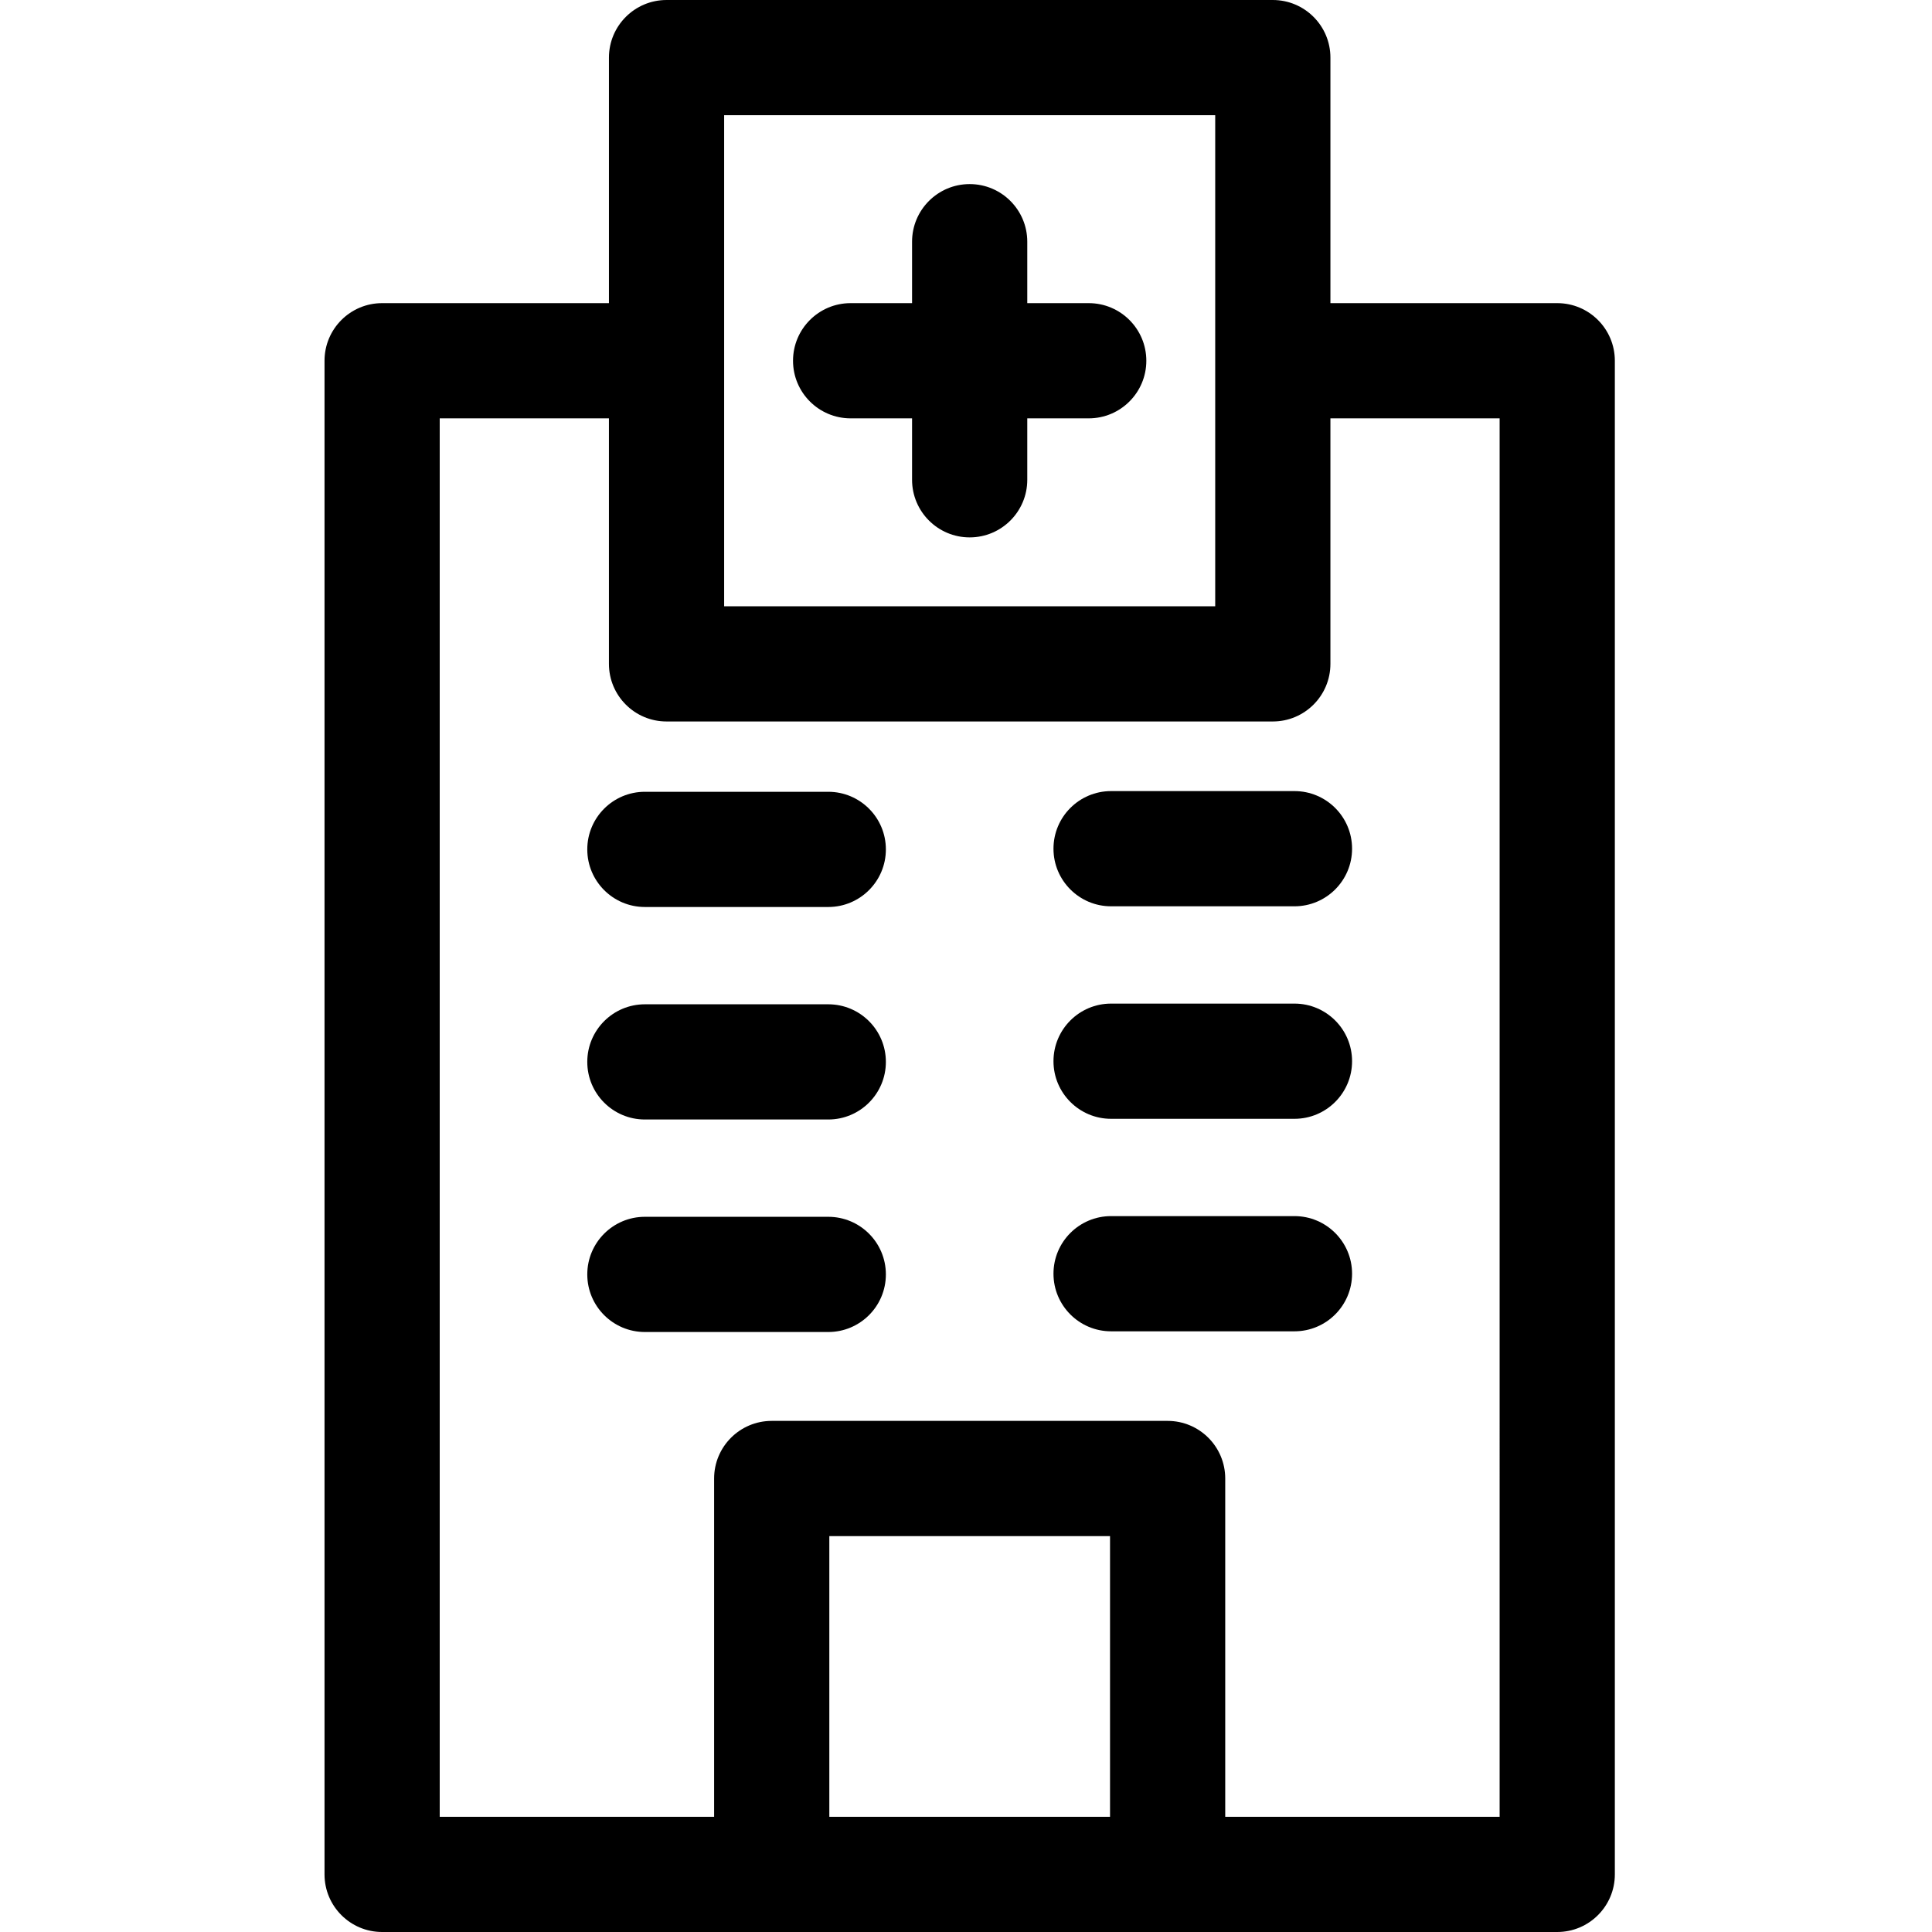 <svg height="512pt" viewBox="-85 0 511 512" width="512pt" xmlns="http://www.w3.org/2000/svg"><path d="m327.184 80.336h-60.109v-65.07c0-8.43-6.836-15.266-15.266-15.266h-160.668c-8.43 0-15.266 6.836-15.266 15.266v65.07h-60.109c-8.43 0-15.266 6.832-15.266 15.266v401.133c0 8.43 6.836 15.266 15.266 15.266h311.418c8.43 0 15.266-6.836 15.266-15.266v-401.133c0-8.434-6.836-15.266-15.266-15.266zm-90.641-49.805v130.137h-130.137v-130.137zm-102.262 450.938v-74.387h74.387v74.387zm177.637 0h-72.719v-89.652c0-8.43-6.836-15.266-15.266-15.266h-104.918c-8.434 0-15.266 6.836-15.266 15.266v89.652h-72.719v-370.602h44.844v65.066c0 8.43 6.836 15.266 15.266 15.266h160.668c8.43 0 15.266-6.836 15.266-15.266v-65.066h44.844zm0 0"/><path d="m124.66 95.602c0 8.43 6.836 15.266 15.266 15.266h16.281v16.281c0 8.43 6.836 15.266 15.266 15.266 8.434 0 15.266-6.836 15.266-15.266v-16.281h16.285c8.43 0 15.266-6.836 15.266-15.266 0-8.434-6.836-15.266-15.266-15.266h-16.285v-16.285c0-8.43-6.832-15.266-15.266-15.266-8.43 0-15.266 6.836-15.266 15.266v16.285h-16.281c-8.43 0-15.266 6.832-15.266 15.266zm0 0"/><path d="m134 322.465h-48.598c-8.434 0-15.266 6.836-15.266 15.266 0 8.434 6.832 15.266 15.266 15.266h48.598c8.43 0 15.266-6.832 15.266-15.266 0-8.43-6.836-15.266-15.266-15.266zm0 0"/><path d="m134 266.148h-48.598c-8.434 0-15.266 6.836-15.266 15.266 0 8.434 6.832 15.266 15.266 15.266h48.598c8.43 0 15.266-6.832 15.266-15.266 0-8.43-6.836-15.266-15.266-15.266zm0 0"/><path d="m134 209.832h-48.598c-8.434 0-15.266 6.836-15.266 15.266 0 8.43 6.832 15.266 15.266 15.266h48.598c8.43 0 15.266-6.836 15.266-15.266 0-8.43-6.836-15.266-15.266-15.266zm0 0"/><path d="m257.547 322.281h-48.598c-8.43 0-15.266 6.836-15.266 15.266s6.836 15.266 15.266 15.266h48.598c8.43 0 15.266-6.836 15.266-15.266s-6.836-15.266-15.266-15.266zm0 0"/><path d="m257.547 265.965h-48.598c-8.43 0-15.266 6.832-15.266 15.266 0 8.43 6.836 15.266 15.266 15.266h48.598c8.43 0 15.266-6.836 15.266-15.266 0-8.434-6.836-15.266-15.266-15.266zm0 0"/><path d="m257.547 209.648h-48.598c-8.43 0-15.266 6.832-15.266 15.266 0 8.43 6.836 15.266 15.266 15.266h48.598c8.43 0 15.266-6.836 15.266-15.266 0-8.434-6.836-15.266-15.266-15.266zm0 0"/></svg>